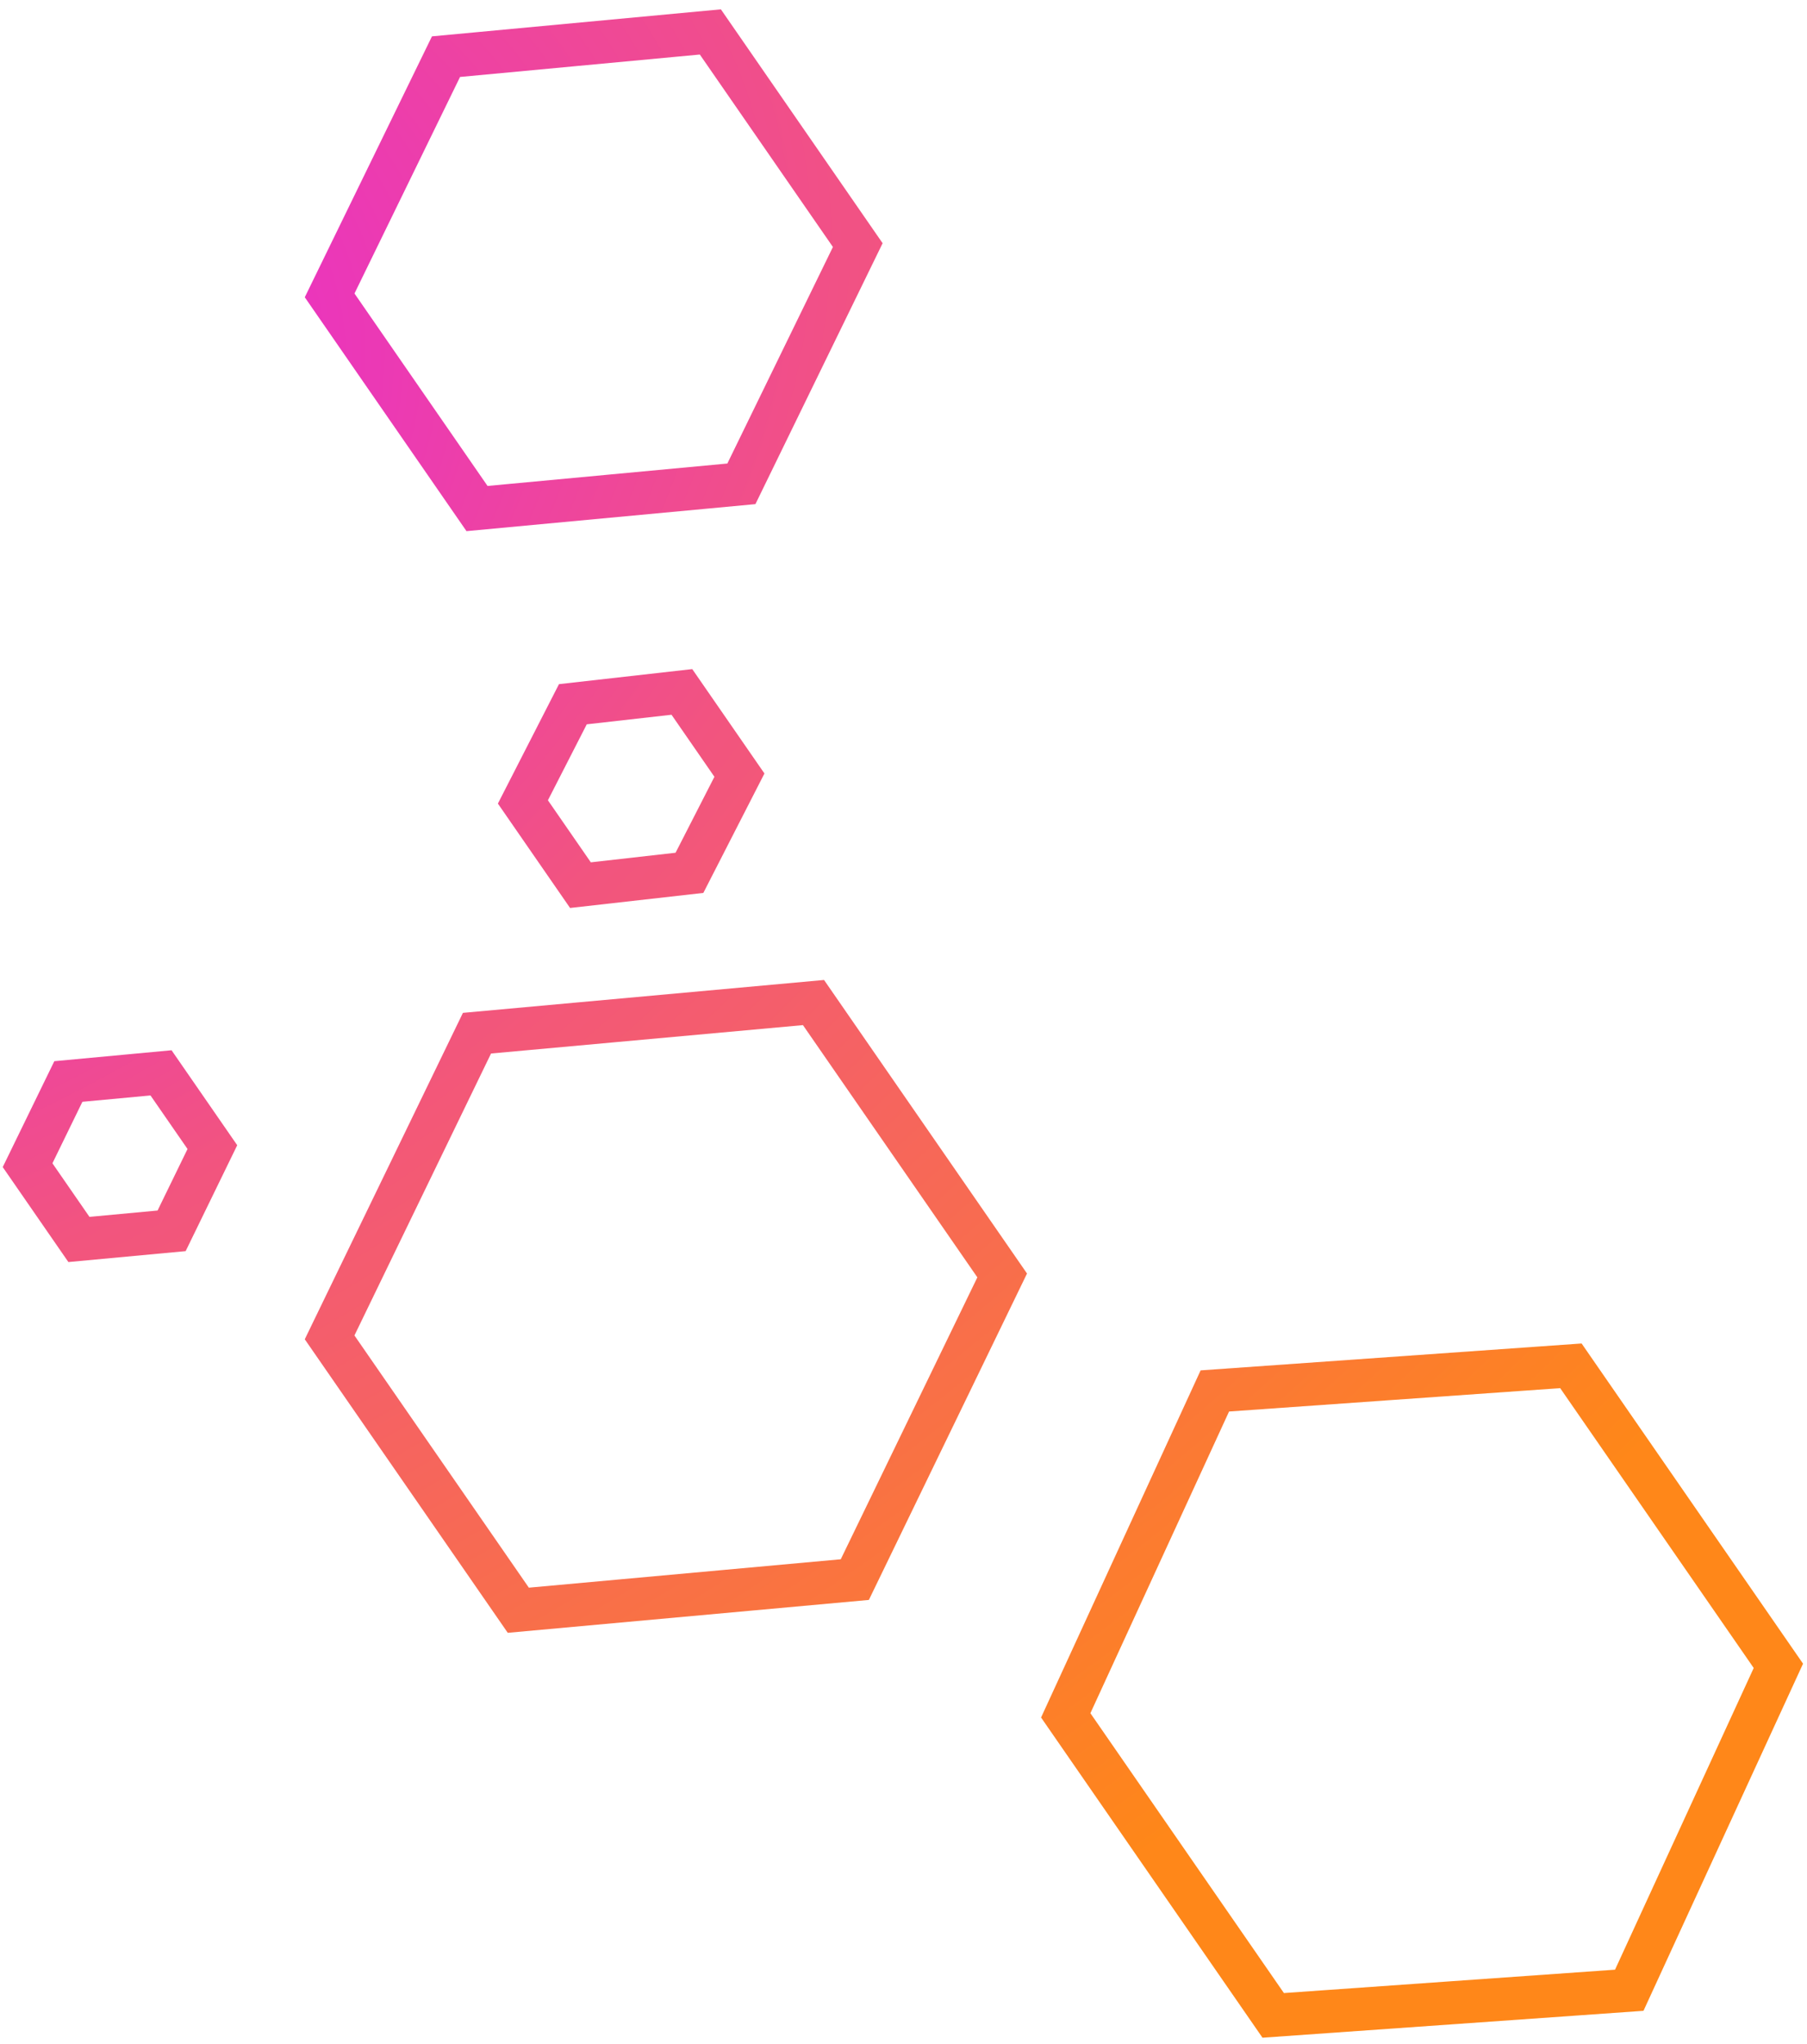 <svg xmlns="http://www.w3.org/2000/svg" width="168" height="190" viewBox="0 0 168 190" fill="none">
  <path d="M151.475 184.979L118.372 187.315L99.083 159.429L112.946 129.278L146.049 126.942L165.339 154.828L151.475 184.979ZM79.748 22.781L68.928 44.968L44.35 47.266L30.646 27.453L41.466 5.266L66.043 2.968L79.748 22.781ZM68.746 72.043L64.1 81.123L53.965 82.268L48.615 74.533L53.261 65.453L63.396 64.309L68.746 72.043ZM19.745 106.616L15.955 114.396L7.338 115.199L2.564 108.296L6.355 100.517L14.971 99.714L19.745 106.616ZM93.175 118.542L79.474 146.812L48.188 149.66L30.644 124.298L44.346 96.027L75.632 93.179L93.175 118.542Z" stroke="url(#paint0_radial_1020_9633)" stroke-opacity="0.9" stroke-width="4"/>
  <defs>
    <radialGradient id="paint0_radial_1020_9633" cx="0" cy="0" r="1" gradientUnits="userSpaceOnUse" gradientTransform="translate(-25.979 49.333) rotate(-26.276) scale(271.576 174.448)">
      <stop stop-color="#E100F4"/>
      <stop offset="0.427" stop-color="#F14271"/>
      <stop offset="1" stop-color="#FF7A00"/>
    </radialGradient>
  </defs>
</svg>